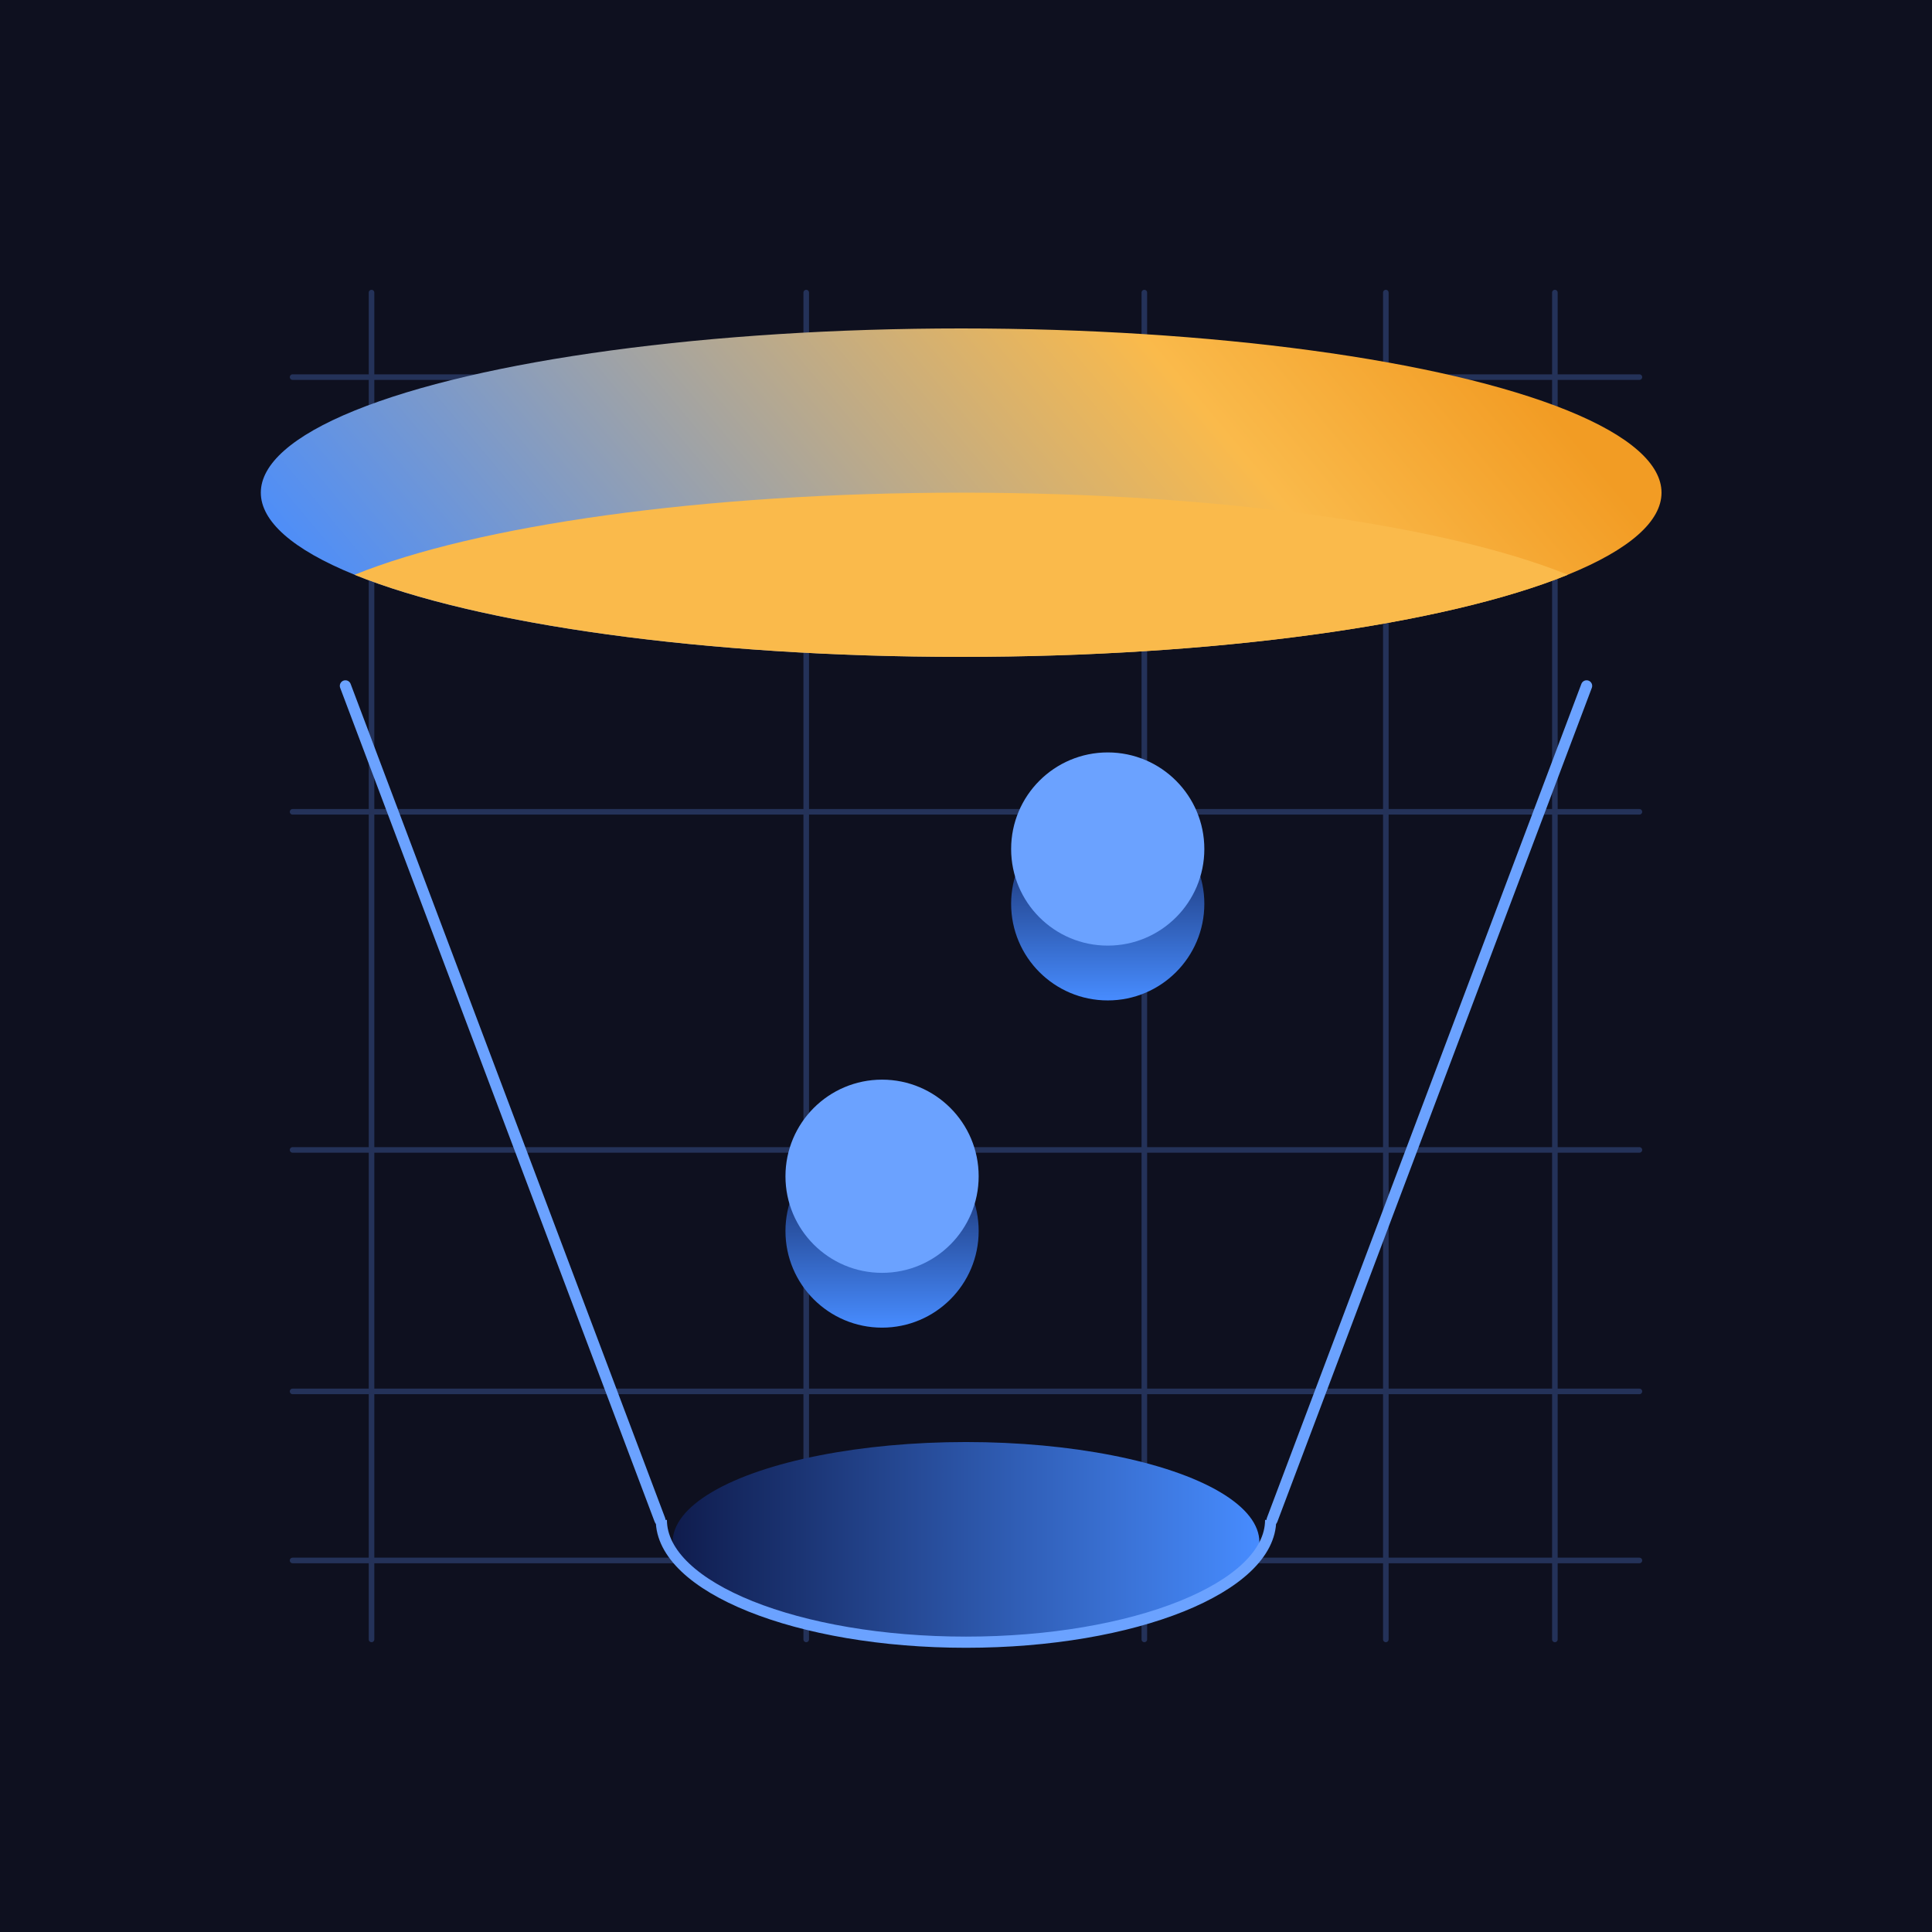 <svg width="346" height="346" viewBox="0 0 346 346" fill="none" xmlns="http://www.w3.org/2000/svg">
<rect width="346" height="346" fill="#0E101F"/>
<line x1="278.462" y1="293.6" x2="278.462" y2="52.4" stroke="#243259" stroke-linecap="round"/>
<line x1="248.188" y1="293.6" x2="248.188" y2="52.4" stroke="#243259" stroke-linecap="round"/>
<line x1="204.938" y1="293.6" x2="204.938" y2="52.4" stroke="#243259" stroke-linecap="round"/>
<line x1="144.387" y1="293.6" x2="144.387" y2="52.4" stroke="#243259" stroke-linecap="round"/>
<line x1="66.537" y1="293.6" x2="66.537" y2="52.4" stroke="#243259" stroke-linecap="round"/>
<line x1="293.6" y1="67.537" x2="52.4" y2="67.537" stroke="#243259" stroke-linecap="round"/>
<line x1="293.6" y1="145.387" x2="52.4" y2="145.387" stroke="#243259" stroke-linecap="round"/>
<line x1="293.6" y1="205.937" x2="52.4" y2="205.937" stroke="#243259" stroke-linecap="round"/>
<line x1="293.6" y1="249.187" x2="52.4" y2="249.187" stroke="#243259" stroke-linecap="round"/>
<line x1="293.6" y1="279.462" x2="52.4" y2="279.462" stroke="#243259" stroke-linecap="round"/>
<ellipse cx="157.968" cy="220.466" rx="17.3" ry="17.3" fill="url(#paint0_linear_1740_16691)"/>
<circle cx="157.968" cy="210.653" r="17.3" fill="#6BA2FF"/>
<circle cx="198.383" cy="161.864" r="17.3" fill="url(#paint1_linear_1740_16691)"/>
<circle cx="198.383" cy="152.051" r="17.3" fill="#6BA2FF"/>
<ellipse cx="173" cy="276.176" rx="17.924" ry="52.54" transform="rotate(-90 173 276.176)" fill="url(#paint2_linear_1740_16691)"/>
<path d="M227.56 272.193C227.56 284.292 203.133 294.1 173 294.1C142.867 294.1 118.439 284.292 118.439 272.193" stroke="#6BA2FF" stroke-width="2"/>
<path d="M284.142 122.83L227.822 272.193M118.178 272.193L61.858 122.83" stroke="#6BA2FF" stroke-width="2" stroke-linecap="round"/>
<ellipse cx="172.135" cy="88.23" rx="29.41" ry="125.425" transform="rotate(-90 172.135 88.23)" fill="url(#paint3_linear_1740_16691)"/>
<path d="M280.78 102.935C259.094 111.725 218.56 117.64 172.135 117.64C125.71 117.64 85.176 111.725 63.489 102.935C85.176 94.144 125.71 88.23 172.135 88.23C218.56 88.23 259.094 94.144 280.78 102.935Z" fill="#FABA4B"/>
<defs>
<linearGradient id="paint0_linear_1740_16691" x1="157.968" y1="203.166" x2="157.968" y2="237.766" gradientUnits="userSpaceOnUse">
<stop stop-color="#0F1C4D"/>
<stop offset="1" stop-color="#478CFF"/>
</linearGradient>
<linearGradient id="paint1_linear_1740_16691" x1="198.383" y1="144.564" x2="198.383" y2="179.164" gradientUnits="userSpaceOnUse">
<stop stop-color="#0F1C4D"/>
<stop offset="1" stop-color="#478CFF"/>
</linearGradient>
<linearGradient id="paint2_linear_1740_16691" x1="173" y1="223.637" x2="173" y2="328.716" gradientUnits="userSpaceOnUse">
<stop stop-color="#0F1C4D"/>
<stop offset="1" stop-color="#478CFF"/>
</linearGradient>
<linearGradient id="paint3_linear_1740_16691" x1="201.545" y1="181.767" x2="76.73" y2="32.61" gradientUnits="userSpaceOnUse">
<stop stop-color="#F29C24"/>
<stop offset="0.246" stop-color="#FABA4B"/>
<stop offset="1" stop-color="#478CFF"/>
</linearGradient>
</defs>
</svg>
